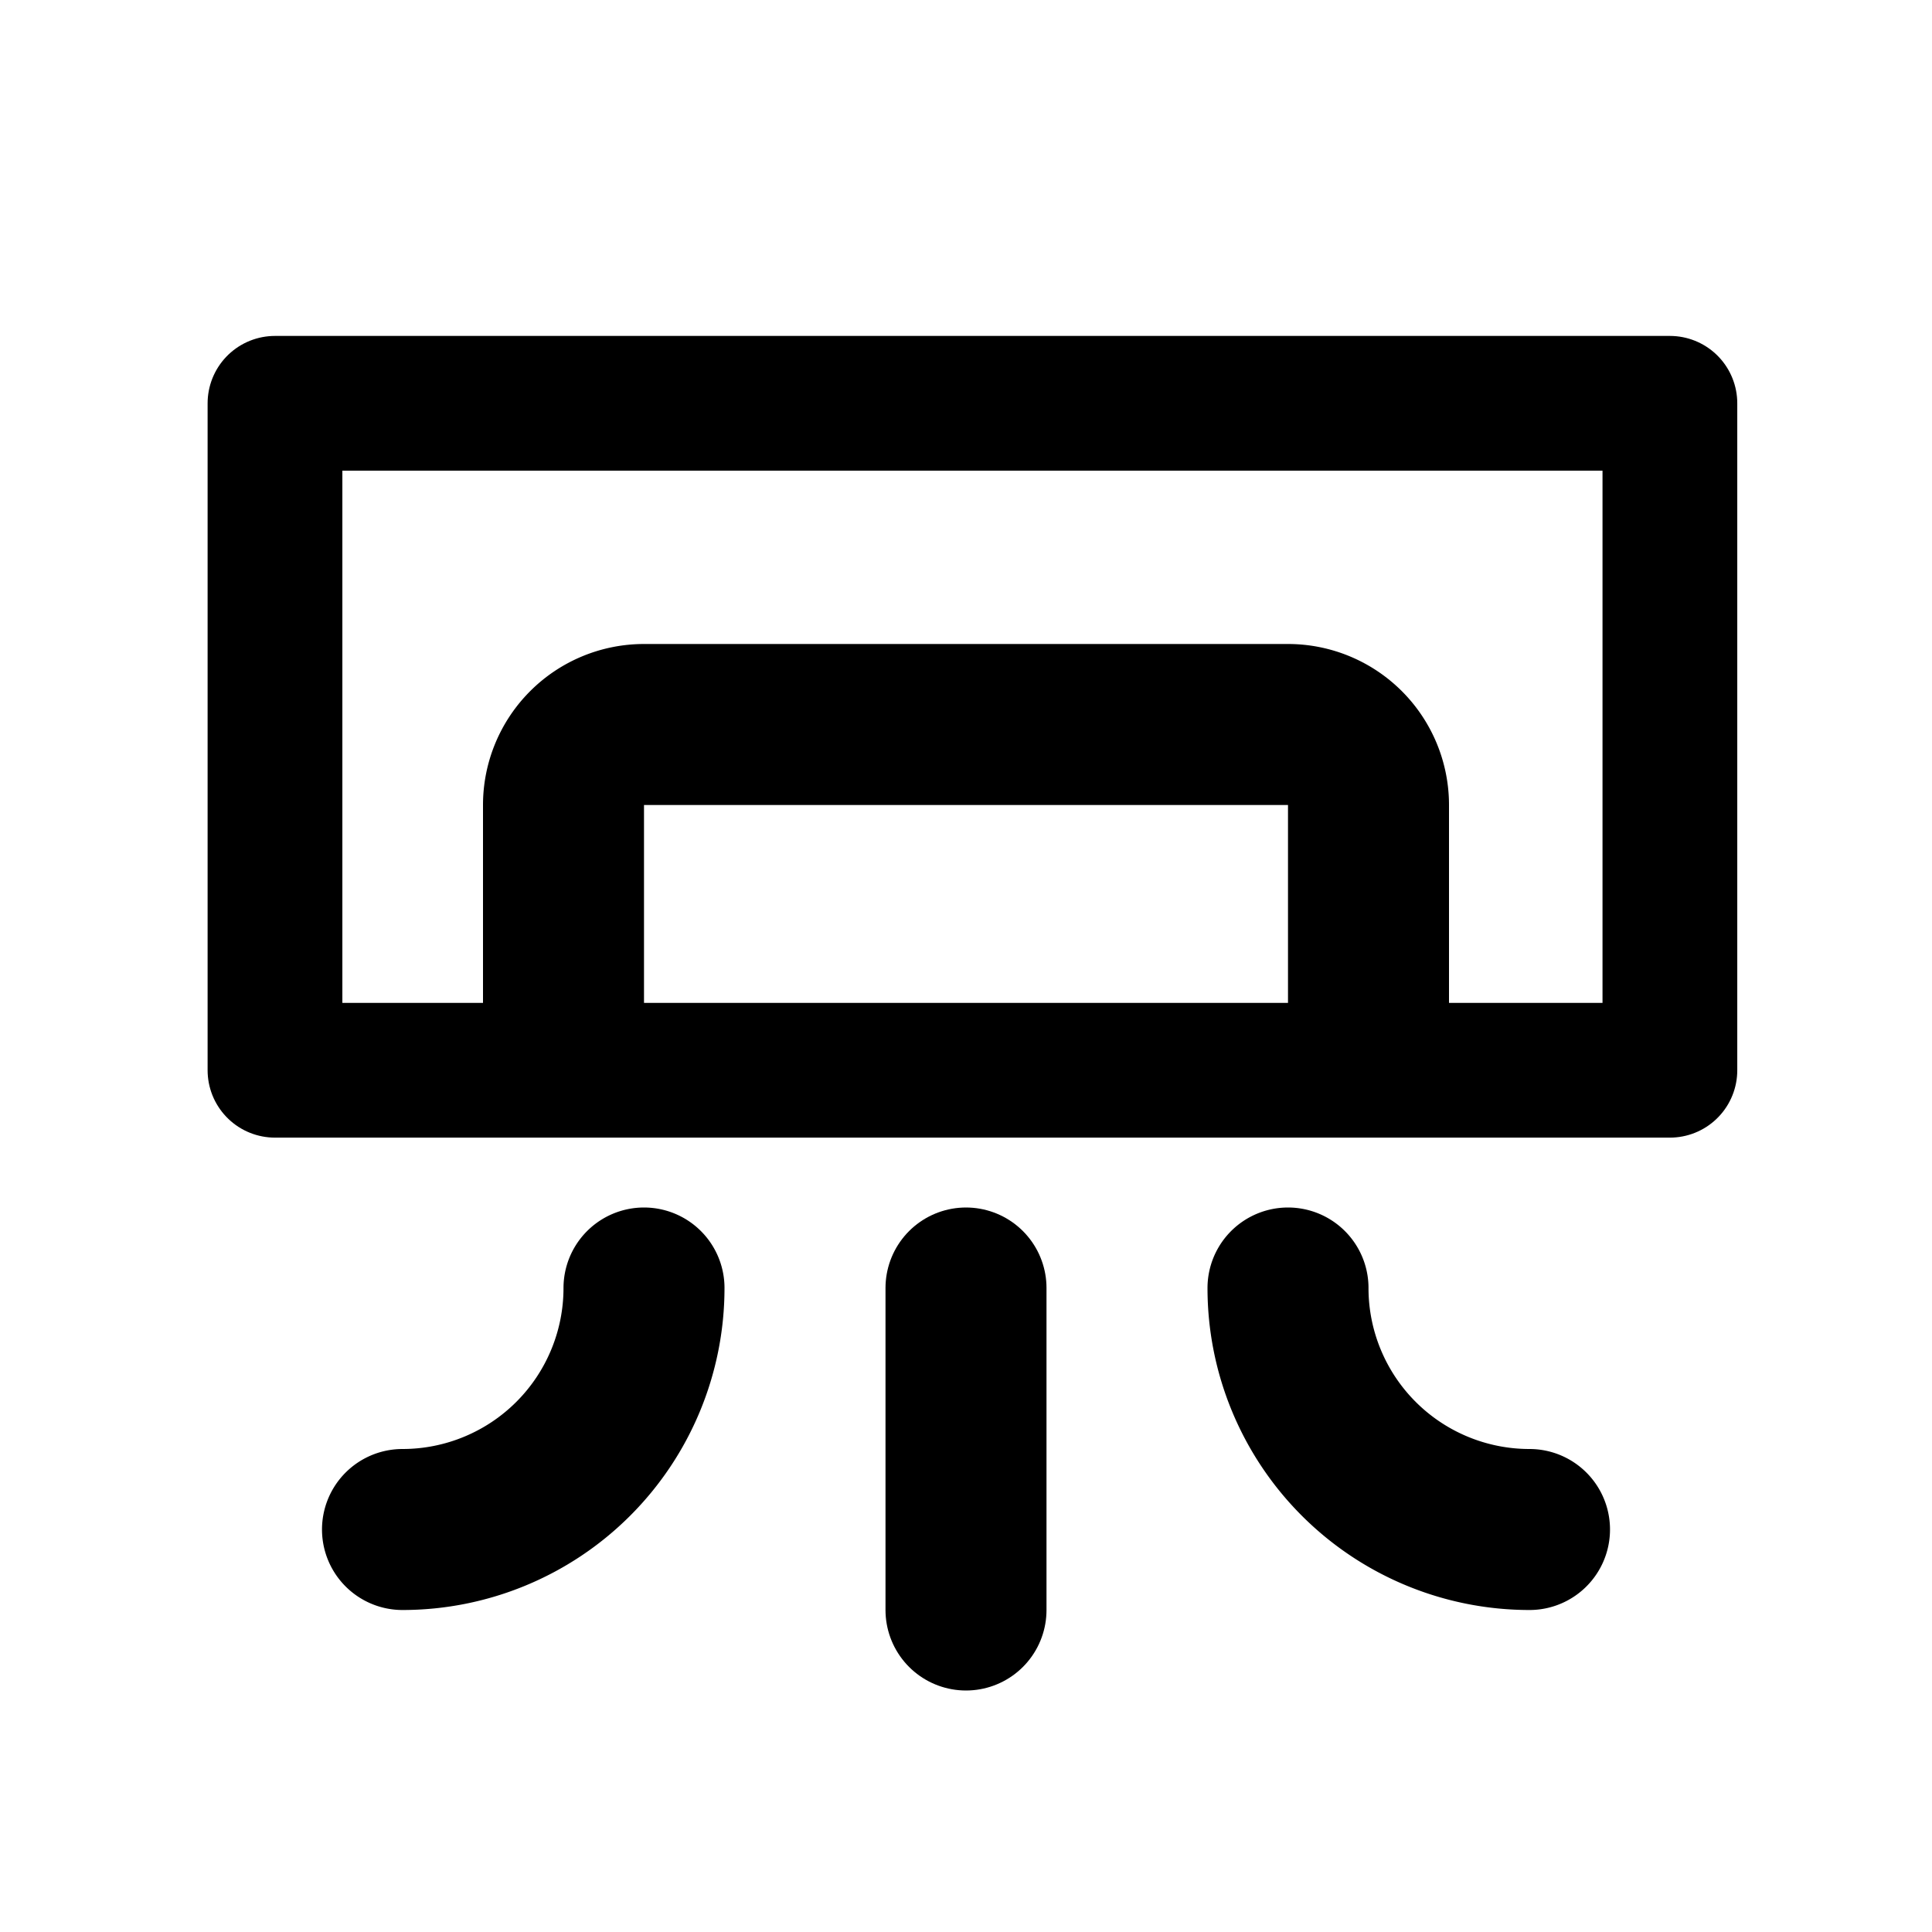 <?xml version="1.0" encoding="UTF-8" standalone="no"?>
<svg
   width="1000"
   height="1000"
   viewBox="0 0 24 24"
   fill="none"
   stroke="currentColor"
   stroke-width="2"
   stroke-linecap="round"
   stroke-linejoin="round"
   class="icon icon-tabler icons-tabler-outline icon-tabler-air-conditioning"
   version="1.1"
   id="svg6"
   sodipodi:docname="swb_split.svg"
   inkscape:version="1.4 (86a8ad7, 2024-10-11)"
   xmlns:inkscape="http://www.inkscape.org/namespaces/inkscape"
   xmlns:sodipodi="http://sodipodi.sourceforge.net/DTD/sodipodi-0.dtd"
   xmlns="http://www.w3.org/2000/svg"
   xmlns:svg="http://www.w3.org/2000/svg">
  <defs
     id="defs6" />
  <sodipodi:namedview
     id="namedview6"
     pagecolor="#ffffff"
     bordercolor="#000000"
     borderopacity="0.25"
     inkscape:showpageshadow="2"
     inkscape:pageopacity="0.0"
     inkscape:pagecheckerboard="0"
     inkscape:deskcolor="#d1d1d1"
     inkscape:zoom="0.52539063"
     inkscape:cx="566.24535"
     inkscape:cy="452.04461"
     inkscape:window-width="1920"
     inkscape:window-height="1009"
     inkscape:window-x="1912"
     inkscape:window-y="-8"
     inkscape:window-maximized="1"
     inkscape:current-layer="svg6" />
  <path
     stroke="none"
     d="M 0,0 H 24 V 24 H 0 Z"
     fill="none"
     id="path1" />
  <path
     d="M 8,16 A 3,3 0 0 1 5,19"
     id="path2" />
  <path
     d="m 16,16 a 3,3 0 0 0 3,3"
     id="path3" />
  <rect
     style="display:inline;fill:none;stroke:#000000;stroke-width:1.674;stroke-linecap:round;stroke-linejoin:round;stroke-miterlimit:4;stroke-dasharray:none;stroke-opacity:1;paint-order:markers stroke fill"
     id="rect1"
     width="17.328"
     height="8.285"
     x="3.416"
     y="5.01" />
  <path
     d="m 12,16 v 4"
     id="path4" />
  <path
     d="M 7,13 V 10 A 1,1 0 0 1 8,9 h 8 a 1,1 0 0 1 1,1 v 3"
     id="path6" />
</svg>
